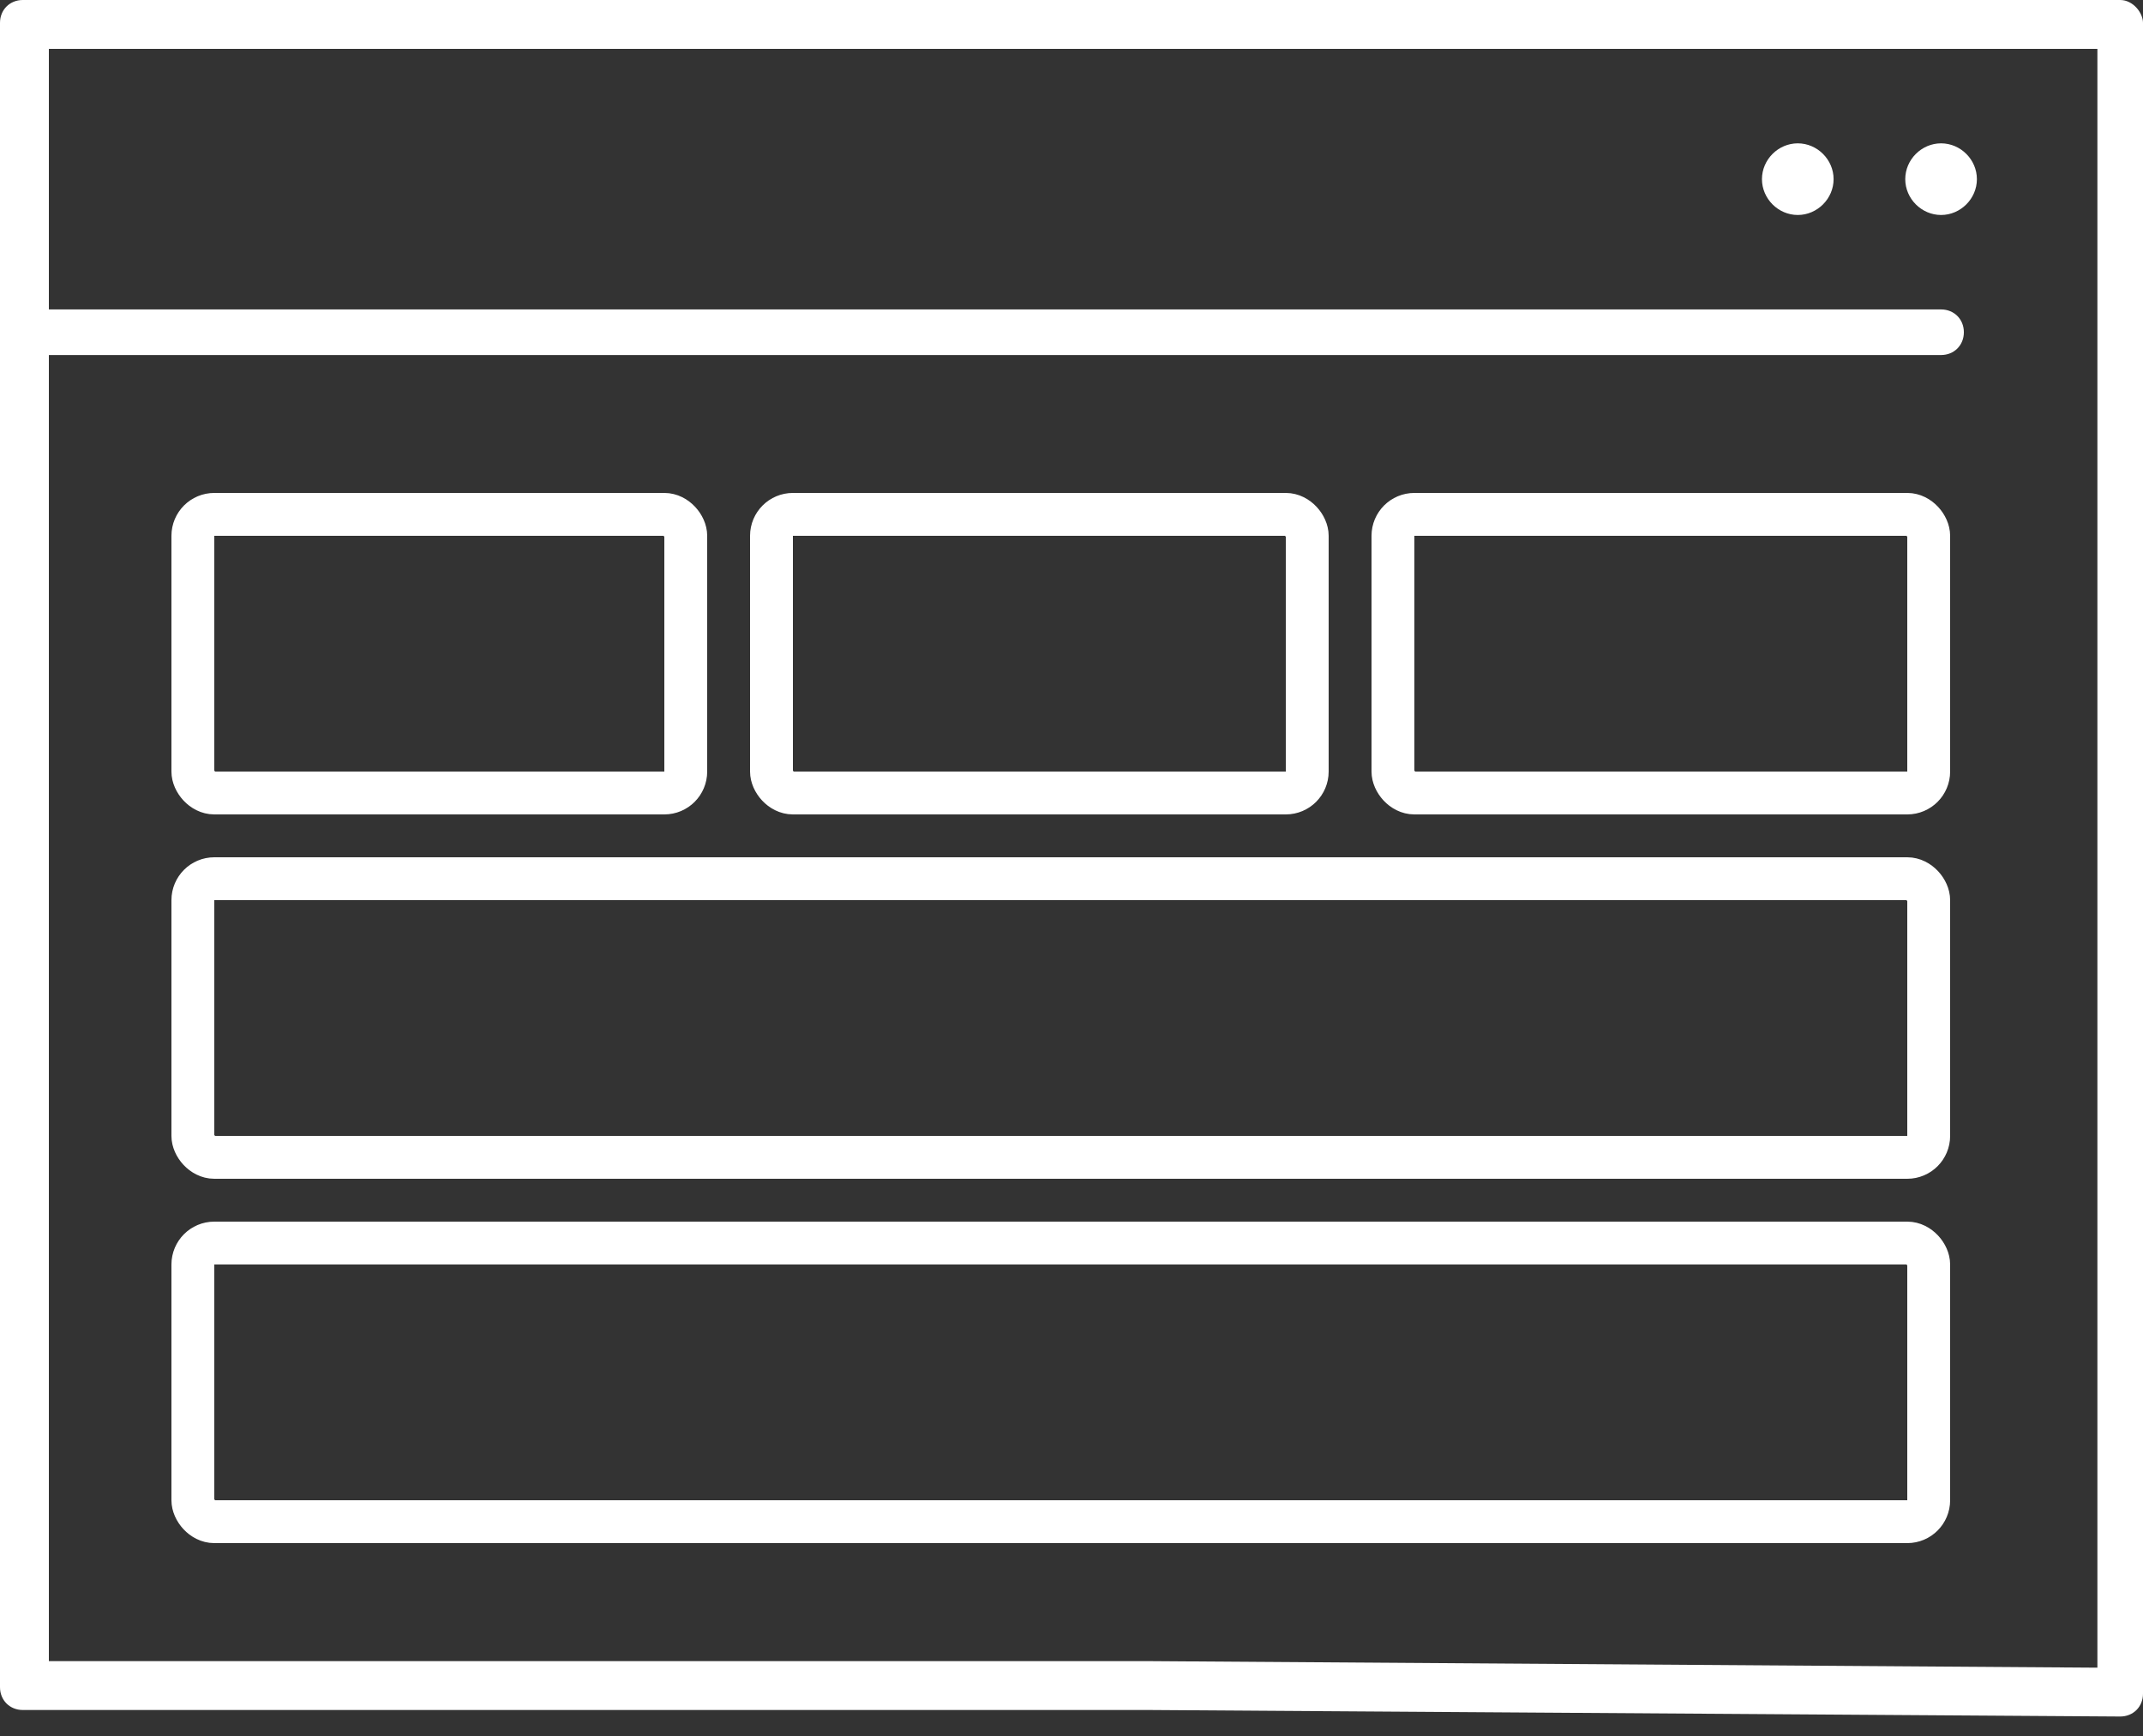 <svg width="100" height="81" viewBox="0 0 100 81" fill="none" xmlns="http://www.w3.org/2000/svg">
<rect x="0" y="0" width="100" height="81" fill="#333333" stroke="none"/>
<path d="M98.936 0H1.064C0.456 0 0 0.456 0 1.064V15.502V53.191V53.799V78.723C0 79.331 0.456 79.787 1.064 79.787H53.647L98.936 80.091C99.544 80.091 100 79.635 100 79.027V78.875V78.723V68.389V65.805V15.502V1.064C100 0.608 99.544 0 98.936 0ZM2.28 53.799V53.191V16.565H34.65H86.626H90.578C91.185 16.565 91.641 16.109 91.641 15.502C91.641 14.894 91.185 14.438 90.578 14.438H86.626H34.65H2.28V2.28H97.872V15.502V65.805V68.389V77.812L53.799 77.508H2.28V53.799Z" fill="white"/>
<path d="M92.249 8.359C92.249 7.447 91.489 6.688 90.578 6.688C89.666 6.688 88.906 7.447 88.906 8.359C88.906 9.271 89.666 10.031 90.578 10.031C91.489 10.031 92.249 9.271 92.249 8.359Z" fill="white"/>
<path d="M83.89 6.688C82.979 6.688 82.219 7.447 82.219 8.359C82.219 9.271 82.979 10.031 83.89 10.031C84.802 10.031 85.562 9.271 85.562 8.359C85.562 7.447 84.802 6.688 83.89 6.688Z" fill="white"/>
<rect x="9" y="41" width="81" height="13" rx="1" stroke="white" stroke-width="2"/>
<rect x="9" y="58" width="81" height="13" rx="1" stroke="white" stroke-width="2"/>
<rect x="9" y="24" width="23" height="13" rx="1" stroke="white" stroke-width="2"/>
<rect x="36" y="24" width="25" height="13" rx="1" stroke="white" stroke-width="2"/>
<rect x="65" y="24" width="25" height="13" rx="1" stroke="white" stroke-width="2"/>
</svg>
